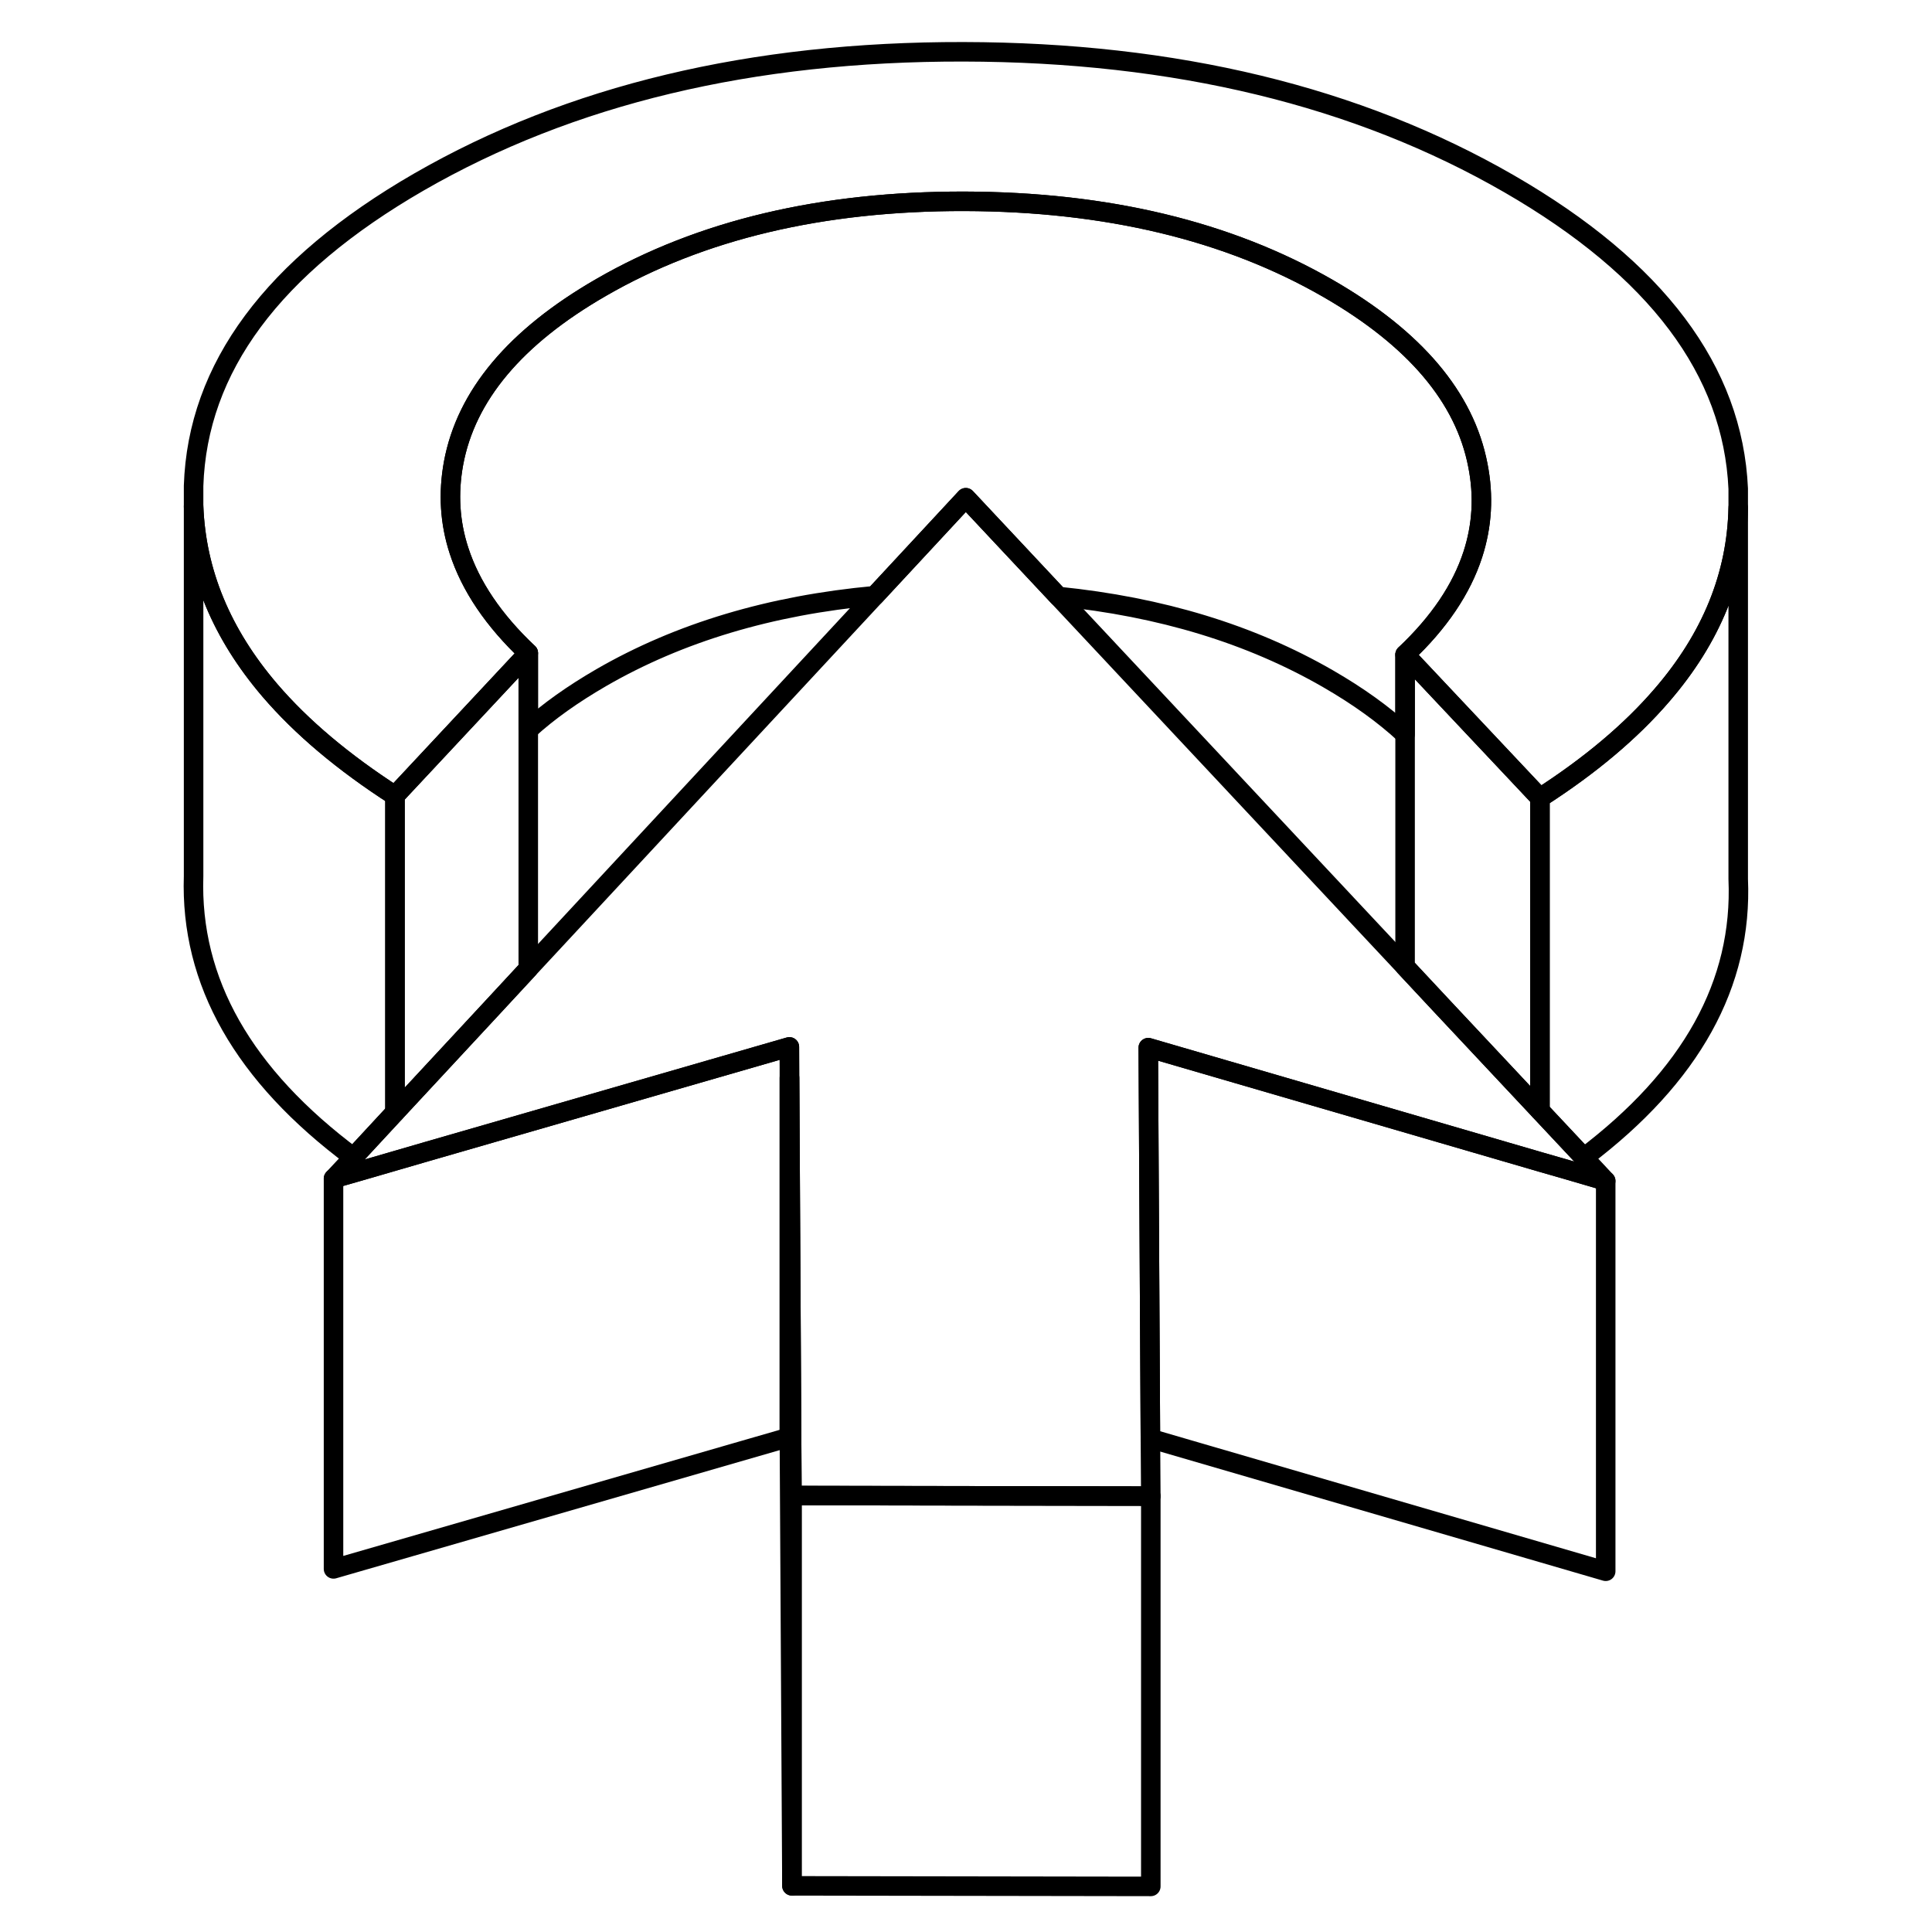 <svg width="48" height="48" viewBox="0 0 85 99" fill="none" xmlns="http://www.w3.org/2000/svg" stroke-width="1px"
     stroke-linecap="round" stroke-linejoin="round">
    <path d="M33.46 55.234H33.45V73.644L33.58 96.634V76.634L33.46 55.234Z" stroke="currentColor" stroke-linejoin="round"/>
    <path d="M51.97 76.664V96.664L33.58 96.635V76.635L51.86 76.664H51.97Z" stroke="currentColor" stroke-linejoin="round"/>
    <path d="M75.28 60.514L73.3 59.934L71.91 59.534L70.16 59.024L51.84 53.684L51.85 55.494L51.95 73.714L51.97 76.664H51.86L33.58 76.634L33.46 55.234L33.45 53.644L14.89 59.004L13.24 59.484L11.9 59.874L10.09 60.394L11.11 59.304L13.24 57.004L18.31 51.544L20.07 49.644L37.83 30.524L42.49 25.504L47.23 30.564L65 49.534L66.83 51.494L71.91 56.914L74.16 59.314L75.28 60.514Z" stroke="currentColor" stroke-linejoin="round"/>
    <path d="M33.45 53.645V73.644L10.09 80.394V60.395L11.9 59.874L13.24 59.484L14.89 59.005L33.45 53.645Z" stroke="currentColor" stroke-linejoin="round"/>
    <path d="M20.07 33.464V49.644L18.31 51.544L13.24 57.004V40.774L20.07 33.464Z" stroke="currentColor" stroke-linejoin="round"/>
    <path d="M68.47 28.415C67.89 30.195 66.739 31.904 64.999 33.544V37.625C63.909 36.615 62.599 35.675 61.059 34.785C57.09 32.495 52.49 31.095 47.23 30.564L42.489 25.505L37.83 30.524C32.48 31.015 27.809 32.414 23.809 34.724C22.36 35.565 21.11 36.445 20.07 37.395V33.465C18.29 31.785 17.11 30.035 16.52 28.215C16.049 26.774 15.959 25.285 16.239 23.745C16.879 20.275 19.399 17.265 23.809 14.725C28.919 11.774 35.12 10.305 42.41 10.315C49.71 10.335 55.919 11.825 61.059 14.784C65.499 17.345 68.06 20.364 68.73 23.845C69.04 25.415 68.95 26.934 68.47 28.415Z" stroke="currentColor" stroke-linejoin="round"/>
    <path d="M71.91 40.885V56.914L66.83 51.495L65 49.534V33.544L71.91 40.885Z" stroke="currentColor" stroke-linejoin="round"/>
    <path d="M74.16 59.315L71.91 56.915V40.885C74.48 39.235 76.57 37.475 78.16 35.625C80.7 32.685 82 29.475 82.07 26.015V45.045C82.3 50.405 79.67 55.155 74.16 59.315Z" stroke="currentColor" stroke-linejoin="round"/>
    <path d="M82.07 25.044V26.015C82 29.474 80.7 32.684 78.16 35.624C76.57 37.474 74.48 39.234 71.91 40.885L65 33.544C66.74 31.904 67.89 30.194 68.47 28.414C68.95 26.934 69.04 25.415 68.73 23.845C68.06 20.364 65.5 17.344 61.06 14.784C55.92 11.824 49.71 10.335 42.41 10.315C35.12 10.305 28.92 11.774 23.81 14.725C19.4 17.265 16.88 20.274 16.24 23.744C15.96 25.285 16.05 26.774 16.52 28.215C17.11 30.035 18.29 31.785 20.07 33.465L13.24 40.774C10.6 39.074 8.46 37.275 6.83 35.374C4.35 32.474 3.05 29.334 2.92 25.945V24.895C3.12 18.845 6.97 13.655 14.47 9.324C22.21 4.864 31.51 2.634 42.37 2.654C53.23 2.674 62.56 4.934 70.34 9.424C77.89 13.784 81.8 18.994 82.07 25.044Z" stroke="currentColor" stroke-linejoin="round"/>
    <path d="M75.28 60.515V80.515L51.95 73.715L51.85 55.495L51.84 53.685L70.16 59.025L71.91 59.535L73.3 59.935L75.28 60.515Z" stroke="currentColor" stroke-linejoin="round"/>
    <path d="M13.24 40.774V57.004L11.11 59.304C5.47 55.104 2.74 50.304 2.92 44.894V25.944C3.05 29.334 4.35 32.474 6.83 35.374C8.46 37.274 10.6 39.074 13.24 40.774Z" stroke="currentColor" stroke-linejoin="round"/>
</svg>